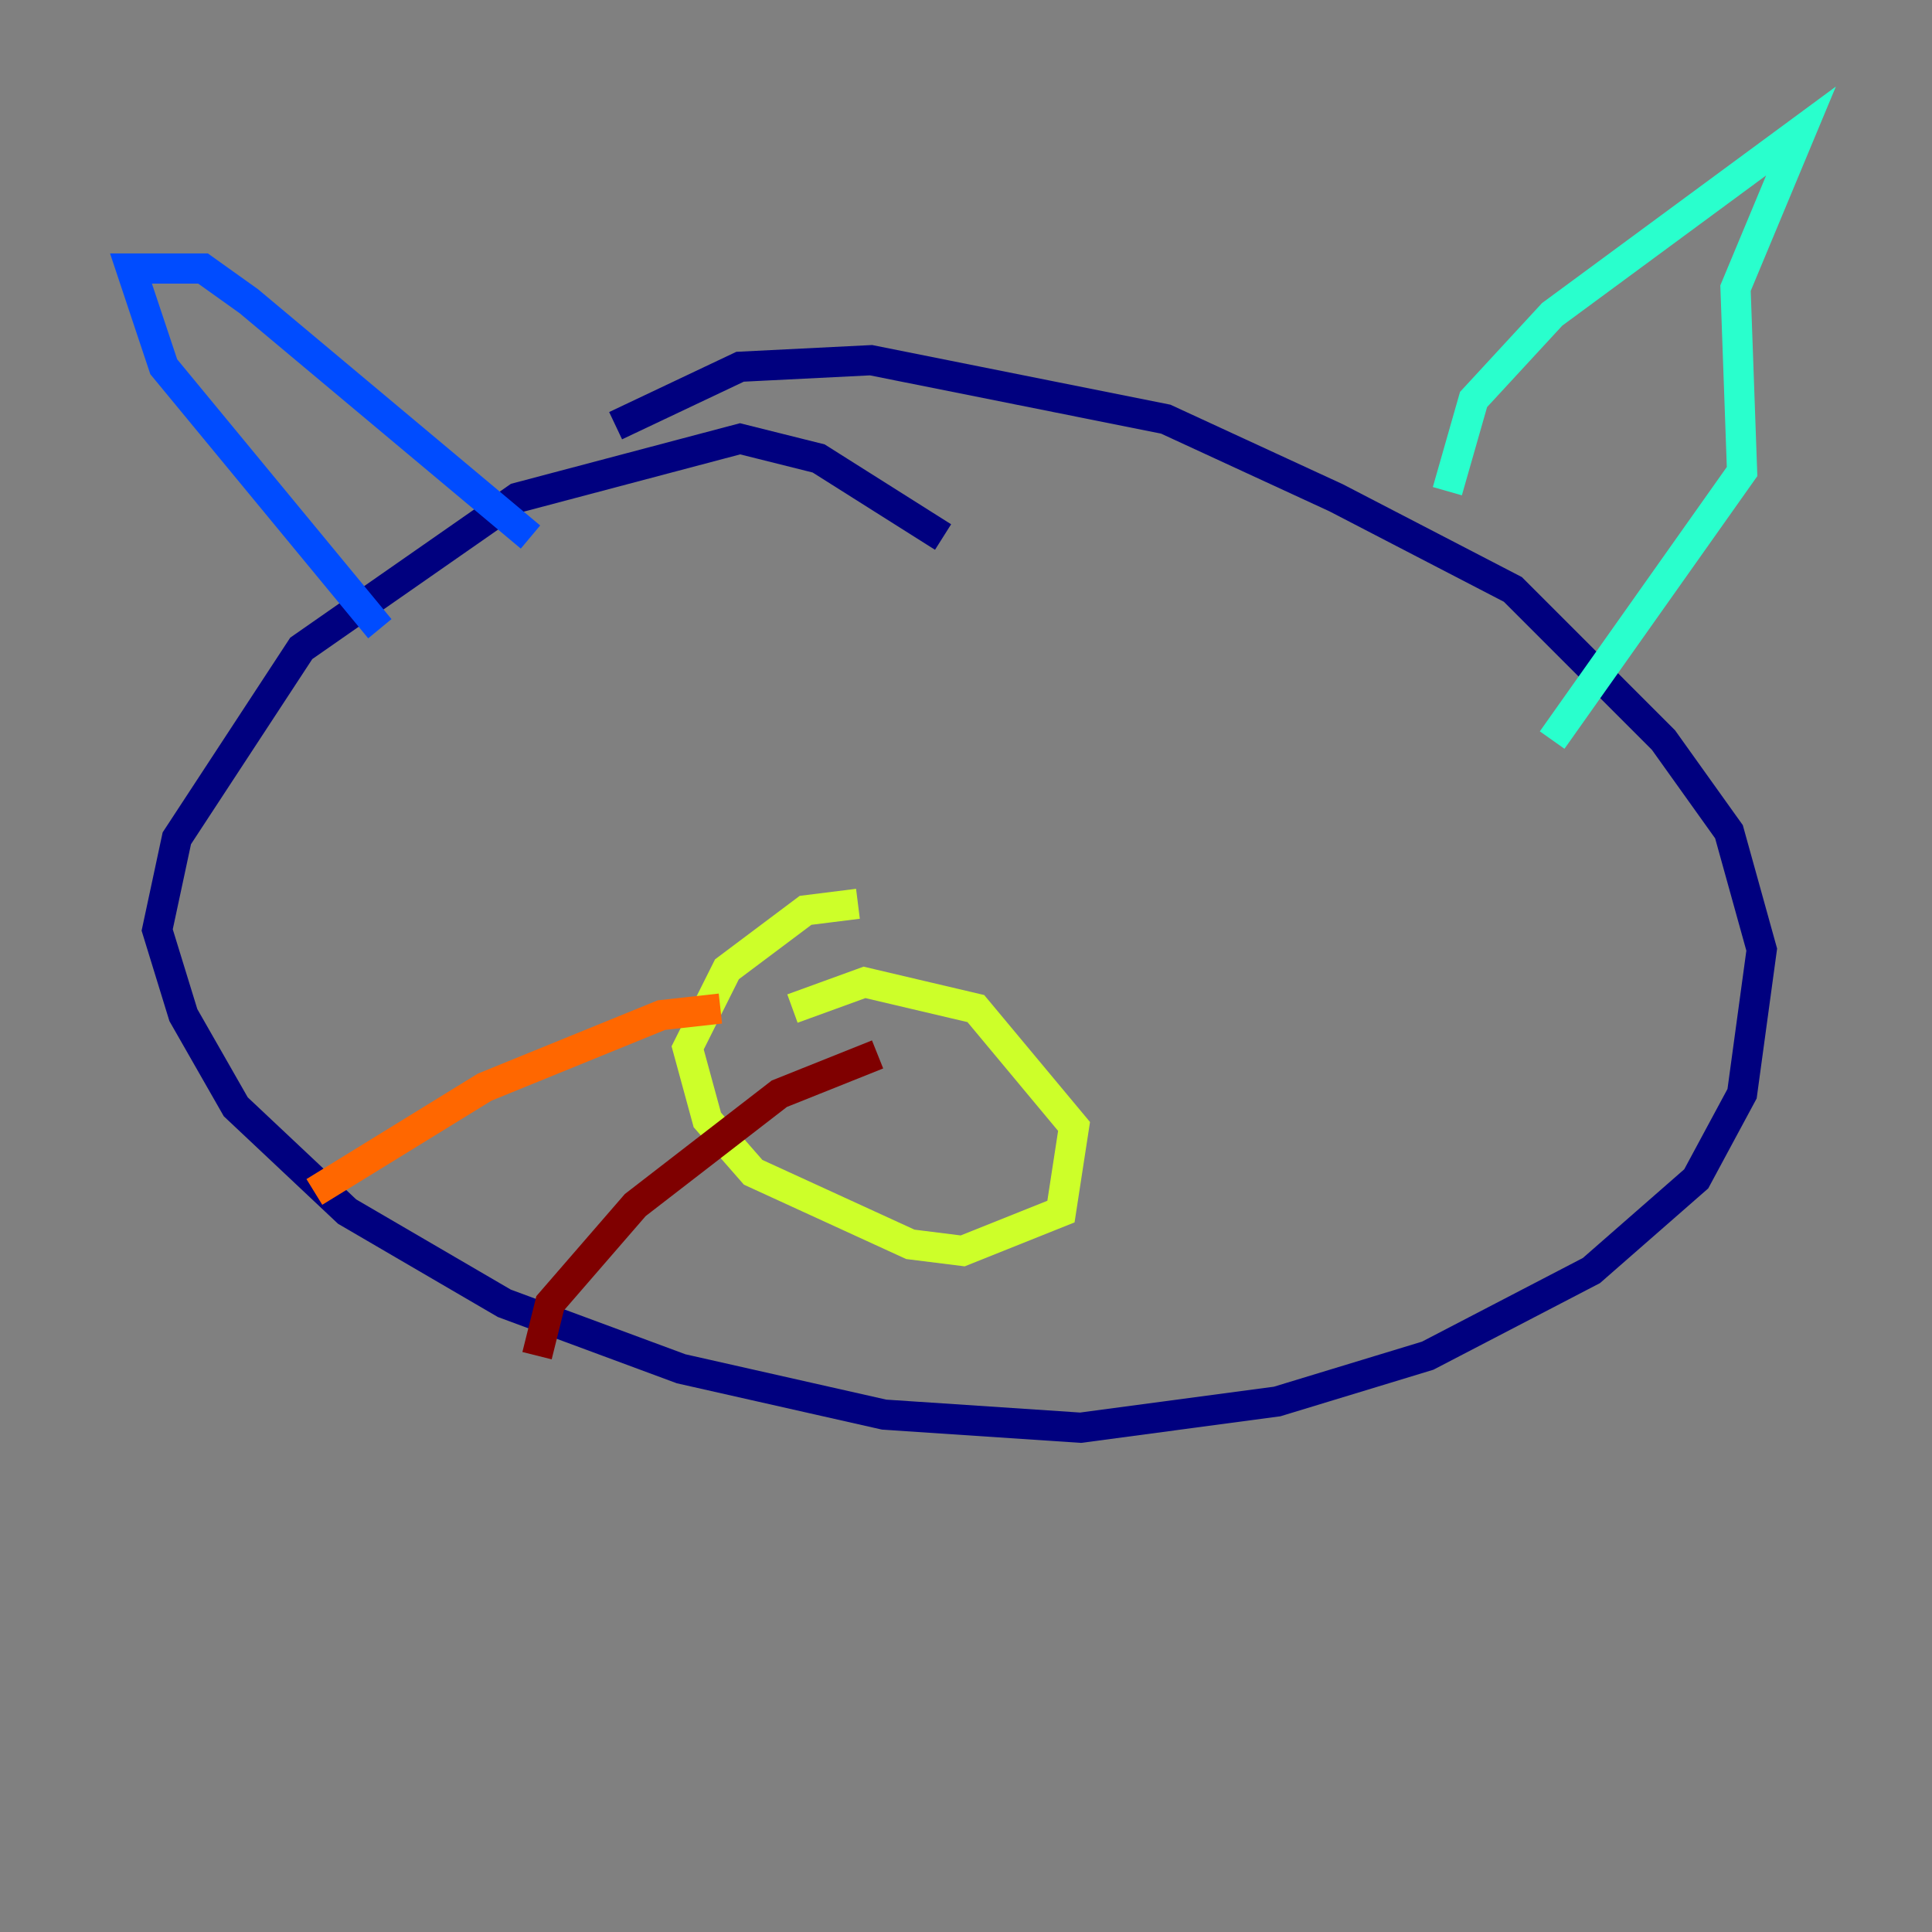 <?xml version="1.0" encoding="utf-8" ?>
<svg baseProfile="tiny" height="128" version="1.2" viewBox="0,0,128,128" width="128" xmlns="http://www.w3.org/2000/svg" xmlns:ev="http://www.w3.org/2001/xml-events" xmlns:xlink="http://www.w3.org/1999/xlink"><rect x="0" y="0" width="128" height="128" fill="#808080" stroke="none"/><defs /><polyline fill="none" points="62.481,35.58 54.237,30.373 49.031,29.071 34.278,32.976 19.959,42.956 11.715,55.539 10.414,61.614 12.149,67.254 15.62,73.329 22.997,80.271 33.41,86.346 45.125,90.685 58.576,93.722 71.593,94.59 84.61,92.854 94.59,89.817 105.437,84.176 112.38,78.102 115.417,72.461 116.719,62.915 114.549,55.105 110.21,49.031 100.231,39.051 88.515,32.976 77.234,27.77 57.709,23.864 49.031,24.298 40.786,28.203" stroke="#00007f" stroke-width="2" /><polyline fill="none" points="25.166,41.654 10.848,24.298 8.678,17.79 13.451,17.79 16.488,19.959 35.146,35.58" stroke="#004cff" stroke-width="2" /><polyline fill="none" points="95.891,32.542 97.627,26.468 102.834,20.827 119.322,8.678 114.983,19.091 115.417,31.241 102.834,49.031" stroke="#29ffcd" stroke-width="2" /><polyline fill="none" points="56.841,59.878 53.37,60.312 48.163,64.217 45.559,69.424 46.861,74.197 49.898,77.668 60.312,82.441 63.783,82.875 70.291,80.271 71.159,74.63 64.651,66.82 57.275,65.085 52.502,66.82" stroke="#cdff29" stroke-width="2" /><polyline fill="none" points="47.729,66.82 43.824,67.254 32.108,72.027 20.827,78.969" stroke="#ff6700" stroke-width="2" /><polyline fill="none" points="58.142,69.858 51.634,72.461 42.088,79.837 36.447,86.346 35.58,89.817" stroke="#7f0000" stroke-width="2" /></svg>